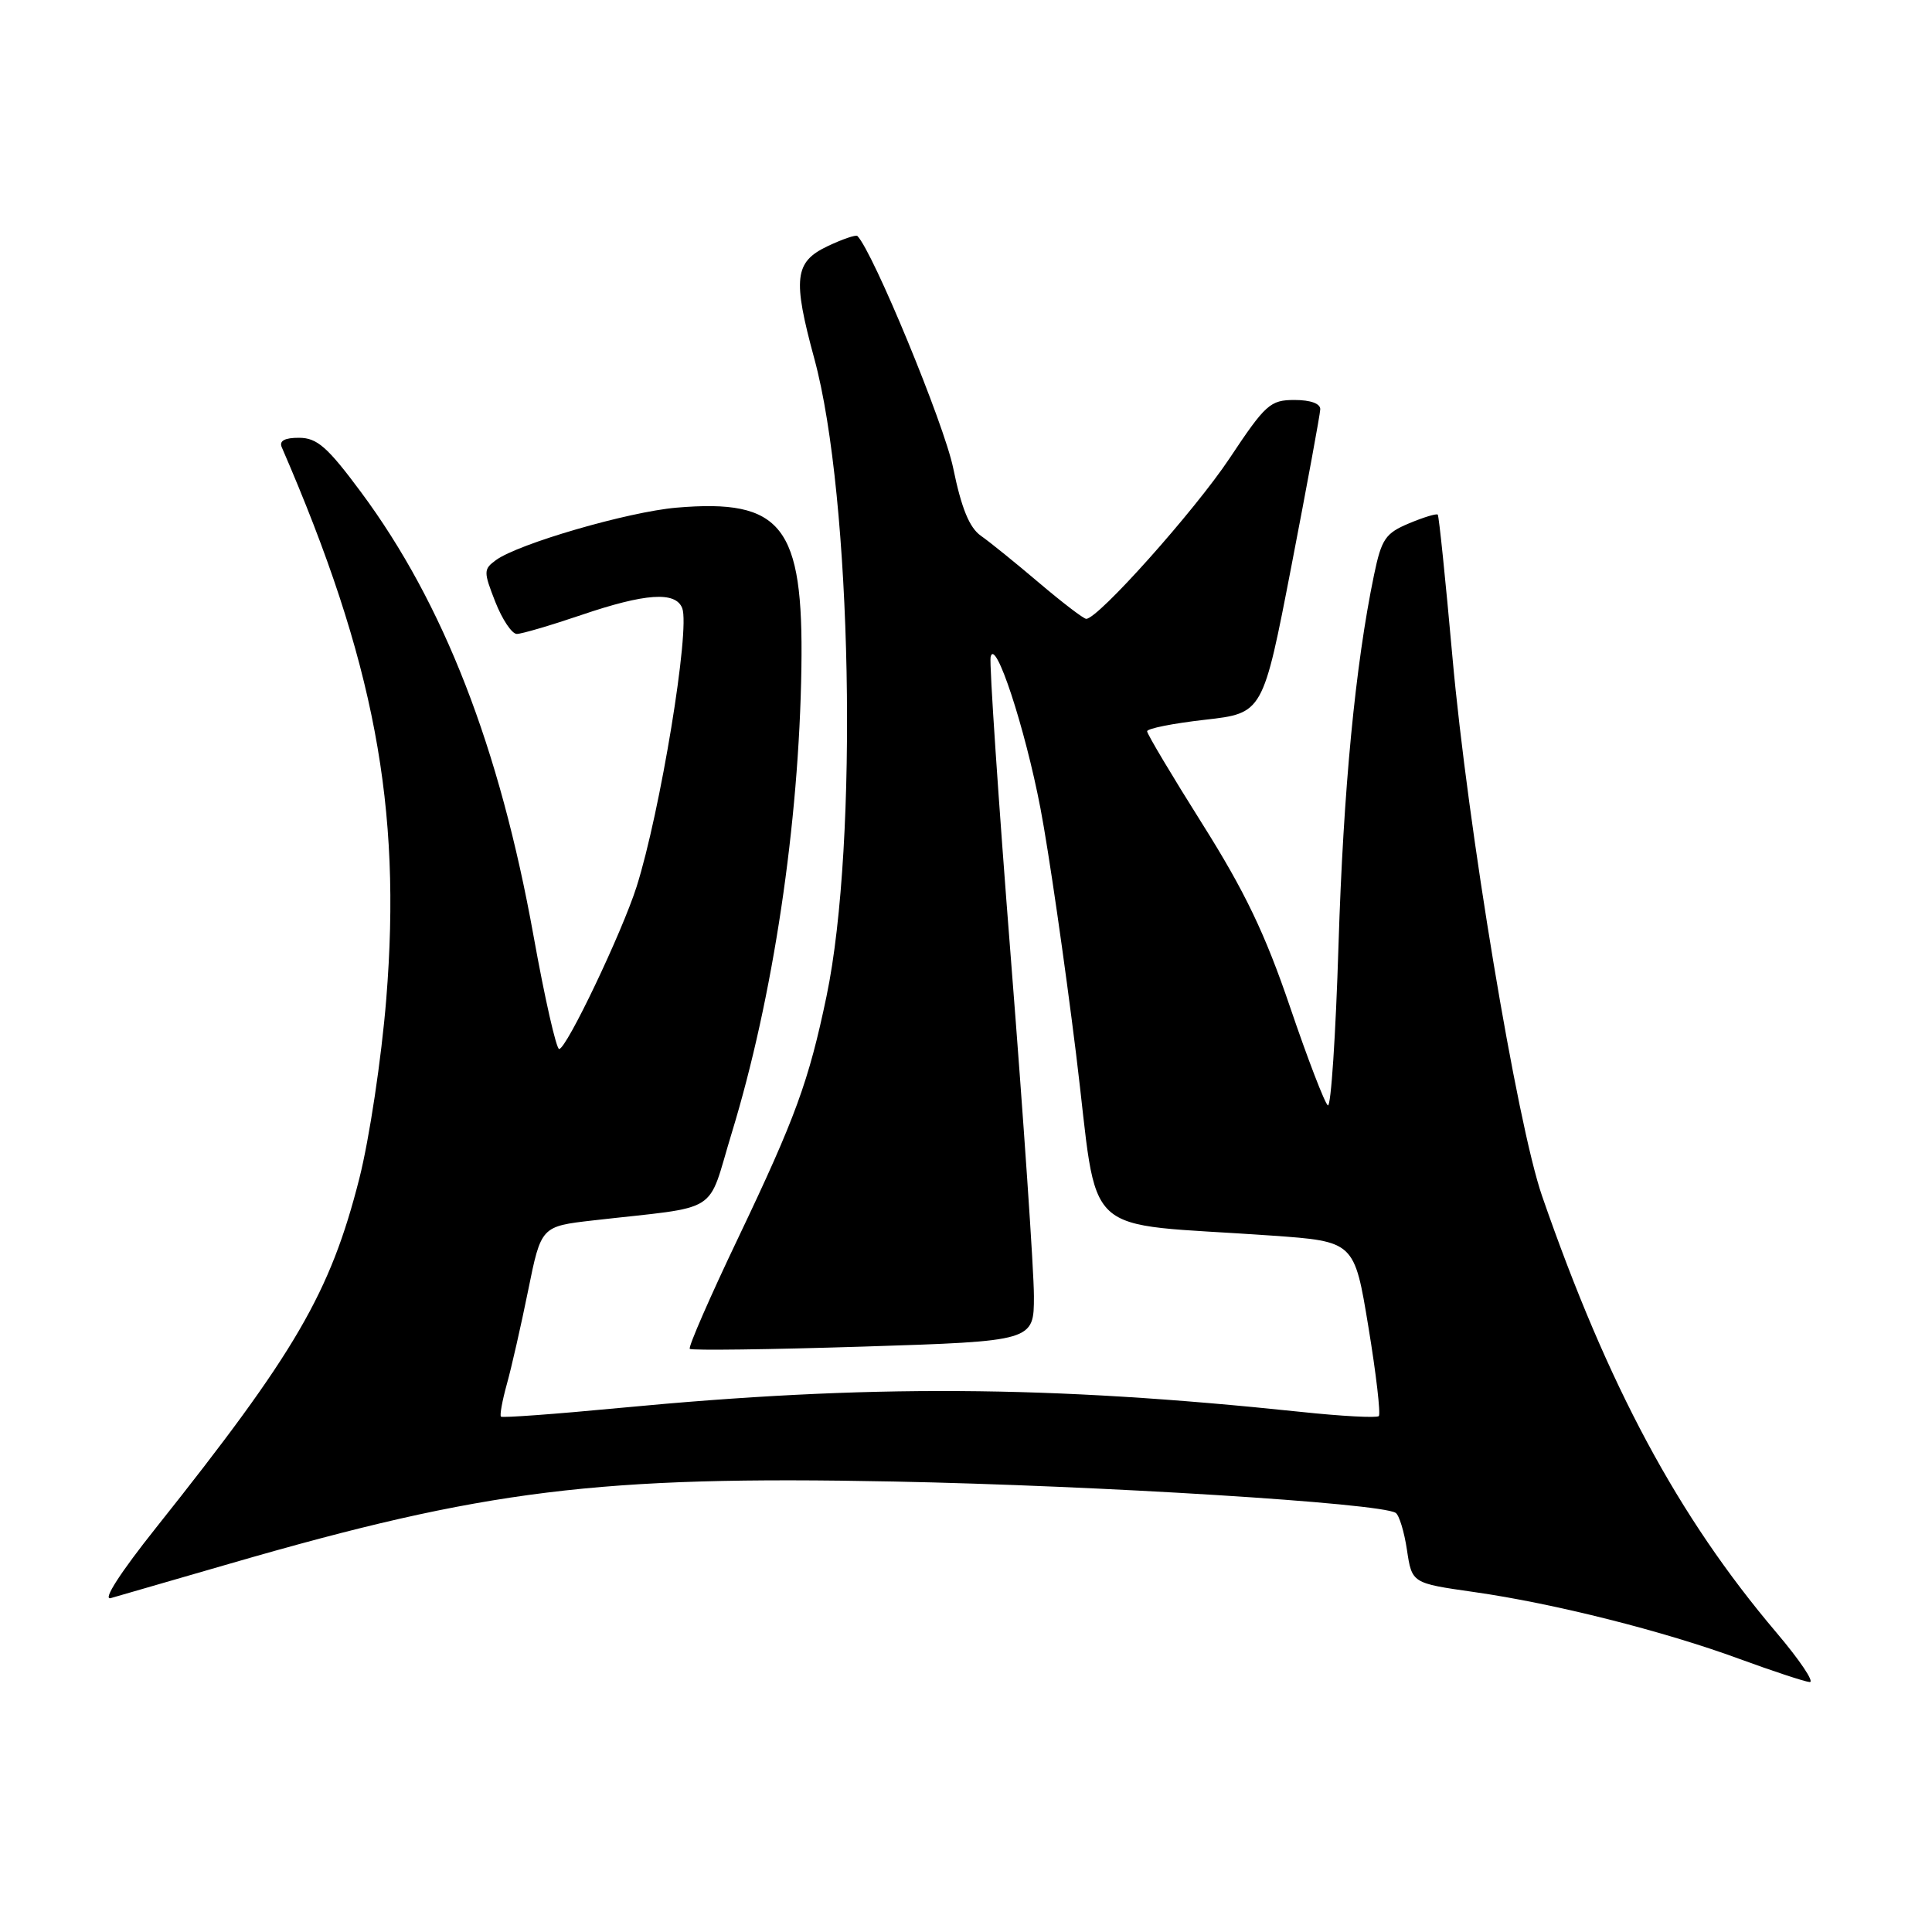 <?xml version="1.0" encoding="UTF-8" standalone="no"?>
<!DOCTYPE svg PUBLIC "-//W3C//DTD SVG 1.1//EN" "http://www.w3.org/Graphics/SVG/1.1/DTD/svg11.dtd" >
<svg xmlns="http://www.w3.org/2000/svg" xmlns:xlink="http://www.w3.org/1999/xlink" version="1.1" viewBox="0 0 256 256">
 <g >
 <path fill="currentColor"
d=" M 235.39 216.33 C 222.34 200.94 213.07 183.68 204.34 158.50 C 201.01 148.90 194.45 109.45 192.45 87.00 C 191.54 76.83 190.67 68.36 190.51 68.19 C 190.35 68.02 188.63 68.54 186.70 69.35 C 183.57 70.66 183.06 71.42 182.07 76.16 C 179.58 88.15 178.00 104.67 177.36 125.21 C 176.99 137.15 176.36 146.72 175.95 146.47 C 175.55 146.22 173.29 140.35 170.93 133.41 C 167.63 123.71 164.95 118.12 159.32 109.18 C 155.29 102.78 152.00 97.26 152.00 96.90 C 152.00 96.53 155.45 95.85 159.68 95.37 C 167.35 94.50 167.35 94.50 171.12 75.00 C 173.19 64.28 174.91 54.94 174.94 54.25 C 174.98 53.48 173.67 53.00 171.53 53.00 C 168.31 53.00 167.69 53.56 162.91 60.75 C 158.28 67.70 145.51 82.00 143.93 82.00 C 143.59 82.00 140.79 79.86 137.71 77.25 C 134.64 74.64 131.16 71.82 129.98 71.00 C 128.45 69.92 127.40 67.37 126.30 62.01 C 125.10 56.16 115.67 33.34 113.61 31.27 C 113.41 31.08 111.62 31.69 109.62 32.64 C 105.27 34.72 105.02 36.93 107.90 47.52 C 112.89 65.82 113.77 111.66 109.52 132.00 C 107.17 143.27 105.39 148.14 97.87 163.91 C 94.08 171.84 91.17 178.51 91.40 178.73 C 91.63 178.96 101.98 178.82 114.41 178.43 C 137.00 177.71 137.00 177.71 137.00 171.74 C 137.00 168.45 135.63 148.41 133.96 127.19 C 132.29 105.98 131.08 87.92 131.26 87.06 C 131.84 84.33 135.81 96.37 137.87 107.13 C 138.96 112.83 141.08 127.48 142.59 139.69 C 145.69 164.79 142.57 161.89 168.48 163.72 C 179.46 164.50 179.46 164.50 181.32 175.82 C 182.35 182.05 182.96 187.37 182.70 187.64 C 182.43 187.90 177.78 187.66 172.35 187.08 C 138.91 183.56 115.04 183.42 82.10 186.56 C 73.63 187.37 66.55 187.89 66.38 187.71 C 66.20 187.53 66.55 185.61 67.15 183.44 C 67.76 181.27 69.03 175.68 69.98 171.00 C 71.70 162.50 71.70 162.50 78.60 161.71 C 95.78 159.75 93.60 161.13 96.94 150.19 C 102.43 132.25 105.89 109.16 106.19 88.43 C 106.47 69.69 103.63 66.07 89.61 67.27 C 83.19 67.83 68.70 72.04 65.71 74.22 C 64.06 75.43 64.06 75.74 65.63 79.75 C 66.55 82.09 67.83 84.00 68.48 84.00 C 69.12 84.00 72.96 82.87 77.00 81.50 C 85.52 78.60 89.53 78.33 90.40 80.59 C 91.47 83.38 87.49 107.59 84.35 117.50 C 82.41 123.58 75.06 139.00 74.09 139.00 C 73.71 139.00 72.18 132.26 70.70 124.03 C 66.21 99.08 58.78 79.96 47.85 65.23 C 43.40 59.23 42.02 58.02 39.64 58.01 C 37.73 58.00 36.97 58.41 37.33 59.25 C 49.61 87.58 53.25 106.84 51.18 132.40 C 50.54 140.30 48.94 150.92 47.61 156.17 C 43.76 171.32 39.18 179.19 20.71 202.39 C 15.96 208.35 13.56 212.07 14.67 211.76 C 15.67 211.48 22.80 209.41 30.50 207.18 C 64.26 197.39 79.25 195.53 118.42 196.31 C 145.72 196.85 182.84 199.16 184.93 200.46 C 185.39 200.74 186.07 202.96 186.43 205.38 C 187.09 209.78 187.09 209.78 195.30 210.95 C 205.92 212.46 220.43 216.12 230.50 219.82 C 234.90 221.43 239.07 222.81 239.78 222.88 C 240.48 222.95 238.50 220.00 235.39 216.33 Z "/>
</g>
</svg>